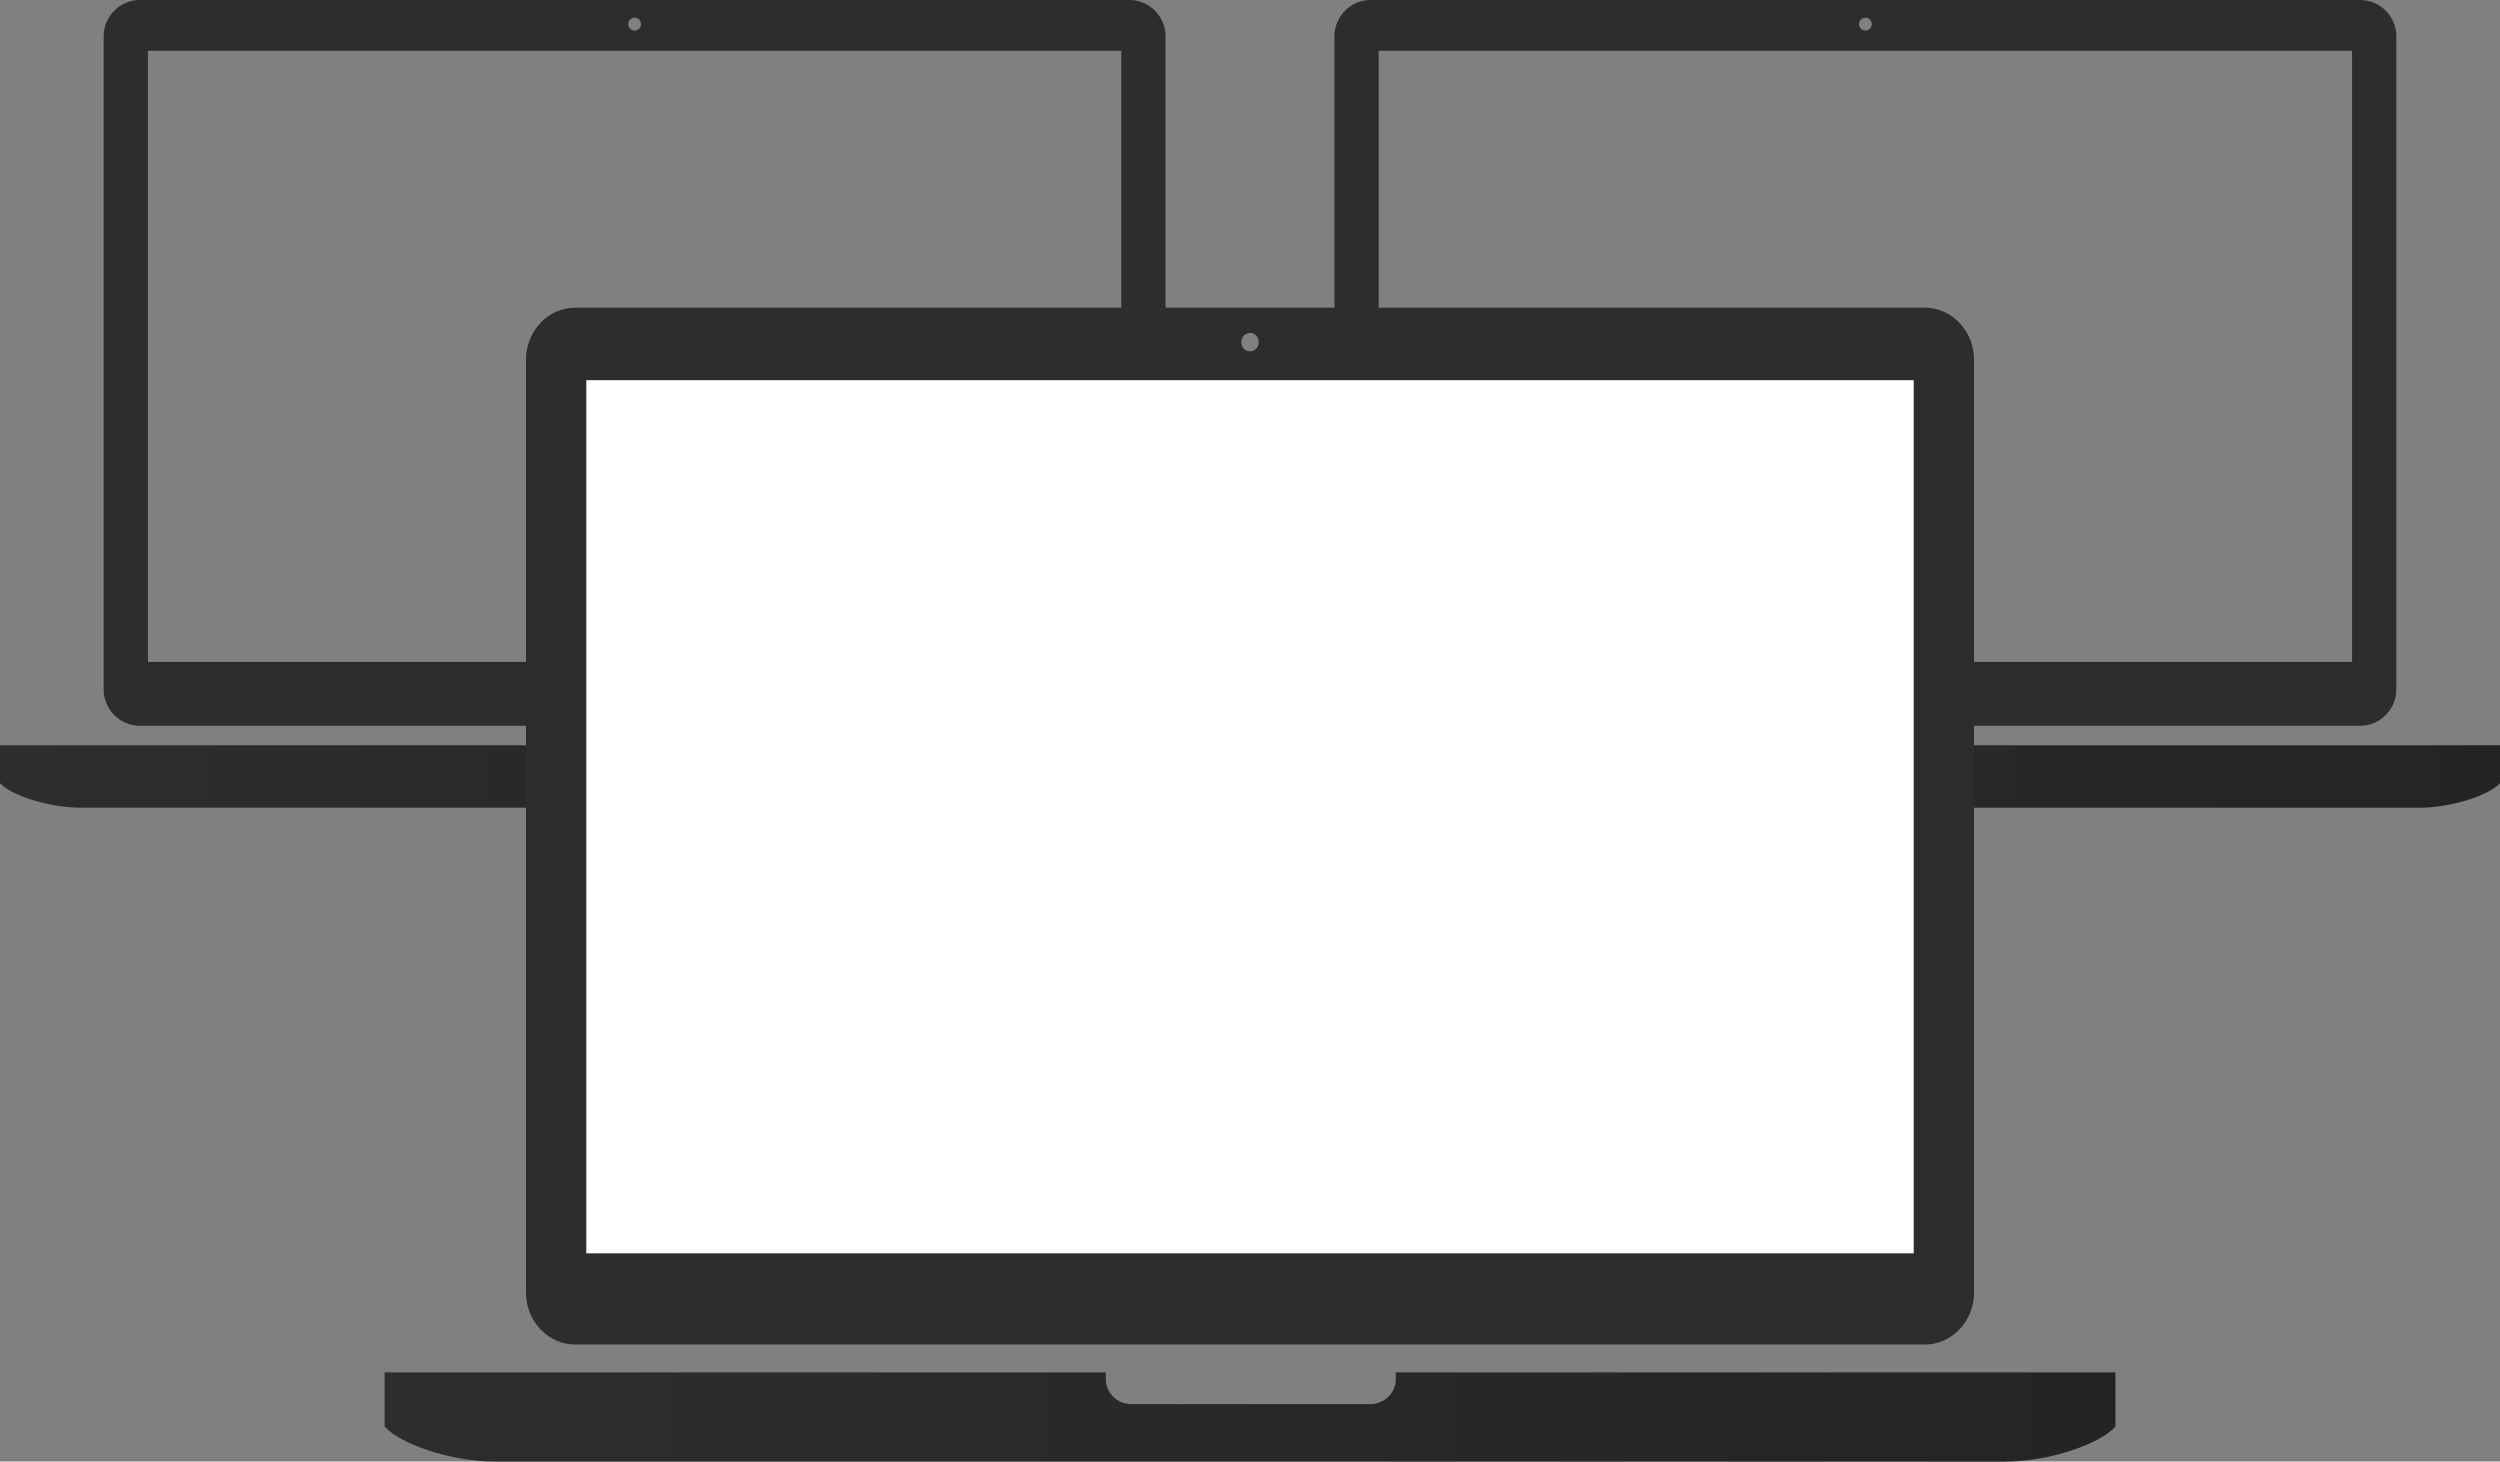 <svg width="65" height="38" viewBox="0 0 65 38" fill="none" xmlns="http://www.w3.org/2000/svg">
<rect x="0" y="0" width="65" height="38" fill="#808080" stroke="none"/>
<g clip-path="url(#clip0_5_475)">
<path fill-rule="evenodd" clip-rule="evenodd" d="M29.366 0H3.634C3.117 0 2.695 0.426 2.695 0.947V17.924C2.695 18.445 3.117 18.87 3.634 18.87H29.366C29.883 18.87 30.305 18.444 30.305 17.924V0.947C30.305 0.426 29.883 0 29.366 0ZM16.5 0.459C16.592 0.459 16.666 0.534 16.666 0.627C16.666 0.72 16.592 0.795 16.5 0.795C16.409 0.795 16.334 0.72 16.334 0.627C16.334 0.535 16.408 0.459 16.5 0.459ZM29.154 17.21H3.846V1.32H29.154V17.21H29.154Z" fill="#2E2D2C"/>
<path d="M19.28 19.377C19.281 19.44 19.282 19.492 19.282 19.498C19.282 19.749 19.062 19.955 18.794 19.955H14.236C13.968 19.955 13.749 19.749 13.749 19.498C13.749 19.492 13.749 19.441 13.75 19.377H0V20.362C0.27 20.668 1.249 21 2.095 21H30.904C31.751 21 32.73 20.668 33 20.362V19.377H19.28H19.28Z" fill="#2E2D2C"/>
<path d="M19.28 19.377C19.281 19.44 19.282 19.492 19.282 19.498C19.282 19.749 19.062 19.955 18.794 19.955H14.236C13.968 19.955 13.749 19.749 13.749 19.498C13.749 19.492 13.749 19.441 13.75 19.377H0V20.362C0.27 20.668 1.249 21 2.095 21H30.904C31.751 21 32.73 20.668 33 20.362V19.377H19.28H19.28Z" fill="url(#paint0_linear_5_475)" fill-opacity="0.2"/>
</g>
<g clip-path="url(#clip1_5_475)">
<path fill-rule="evenodd" clip-rule="evenodd" d="M61.366 0H35.634C35.117 0 34.695 0.426 34.695 0.947V17.924C34.695 18.445 35.117 18.87 35.634 18.87H61.366C61.883 18.87 62.305 18.444 62.305 17.924V0.947C62.305 0.426 61.883 0 61.366 0ZM48.5 0.459C48.592 0.459 48.666 0.534 48.666 0.627C48.666 0.72 48.592 0.795 48.5 0.795C48.409 0.795 48.334 0.72 48.334 0.627C48.334 0.535 48.408 0.459 48.5 0.459ZM61.154 17.21H35.846V1.32H61.154V17.21H61.154Z" fill="#2E2D2C"/>
<path d="M51.28 19.377C51.281 19.44 51.282 19.492 51.282 19.498C51.282 19.749 51.062 19.955 50.794 19.955H46.236C45.968 19.955 45.749 19.749 45.749 19.498C45.749 19.492 45.749 19.441 45.75 19.377H32V20.362C32.27 20.668 33.249 21 34.095 21H62.904C63.751 21 64.73 20.668 65 20.362V19.377H51.28H51.28Z" fill="#2E2D2C"/>
<path d="M51.28 19.377C51.281 19.44 51.282 19.492 51.282 19.498C51.282 19.749 51.062 19.955 50.794 19.955H46.236C45.968 19.955 45.749 19.749 45.749 19.498C45.749 19.492 45.749 19.441 45.75 19.377H32V20.362C32.27 20.668 33.249 21 34.095 21H62.904C63.751 21 64.73 20.668 65 20.362V19.377H51.28H51.28Z" fill="url(#paint1_linear_5_475)" fill-opacity="0.2"/>
</g>
<g clip-path="url(#clip2_5_475)">
<rect x="15" y="9.875" width="35" height="22.969" fill="white"/>
<path fill-rule="evenodd" clip-rule="evenodd" d="M50.044 8H14.955C14.25 8 13.675 8.608 13.675 9.353V33.606C13.675 34.35 14.25 34.958 14.955 34.958H50.044C50.749 34.958 51.325 34.349 51.325 33.606V9.353C51.325 8.609 50.749 8 50.044 8ZM32.501 8.656C32.625 8.656 32.727 8.763 32.727 8.896C32.727 9.029 32.625 9.135 32.501 9.135C32.376 9.135 32.273 9.028 32.273 8.896C32.273 8.764 32.374 8.656 32.501 8.656ZM49.756 32.586H15.244V9.885H49.756V32.586H49.756Z" fill="#2E2D2C"/>
<path d="M36.291 35.682C36.292 35.772 36.293 35.846 36.293 35.854C36.293 36.214 35.994 36.507 35.629 36.507H29.413C29.047 36.507 28.749 36.214 28.749 35.854C28.749 35.846 28.749 35.773 28.75 35.682H10V37.088C10.368 37.526 11.703 38.001 12.857 38.001H52.141C53.297 38.001 54.632 37.526 55 37.088V35.682H36.291H36.291Z" fill="#2E2D2C"/>
<path d="M36.291 35.682C36.292 35.772 36.293 35.846 36.293 35.854C36.293 36.214 35.994 36.507 35.629 36.507H29.413C29.047 36.507 28.749 36.214 28.749 35.854C28.749 35.846 28.749 35.773 28.75 35.682H10V37.088C10.368 37.526 11.703 38.001 12.857 38.001H52.141C53.297 38.001 54.632 37.526 55 37.088V35.682H36.291H36.291Z" fill="url(#paint2_linear_5_475)" fill-opacity="0.2"/>
</g>
<defs>
<linearGradient id="paint0_linear_5_475" x1="0" y1="20.189" x2="33" y2="20.189" gradientUnits="userSpaceOnUse">
<stop stop-opacity="0"/>
<stop offset="1"/>
</linearGradient>
<linearGradient id="paint1_linear_5_475" x1="32" y1="20.189" x2="65" y2="20.189" gradientUnits="userSpaceOnUse">
<stop stop-opacity="0"/>
<stop offset="1"/>
</linearGradient>
<linearGradient id="paint2_linear_5_475" x1="10" y1="36.841" x2="55" y2="36.841" gradientUnits="userSpaceOnUse">
<stop stop-opacity="0"/>
<stop offset="1"/>
</linearGradient>
<clipPath id="clip0_5_475">
<rect width="33" height="21" fill="white"/>
</clipPath>
<clipPath id="clip1_5_475">
<rect width="33" height="21" fill="white" transform="translate(32)"/>
</clipPath>
<clipPath id="clip2_5_475">
<rect width="45" height="30" fill="white" transform="translate(10 8)"/>
</clipPath>
</defs>
</svg>
